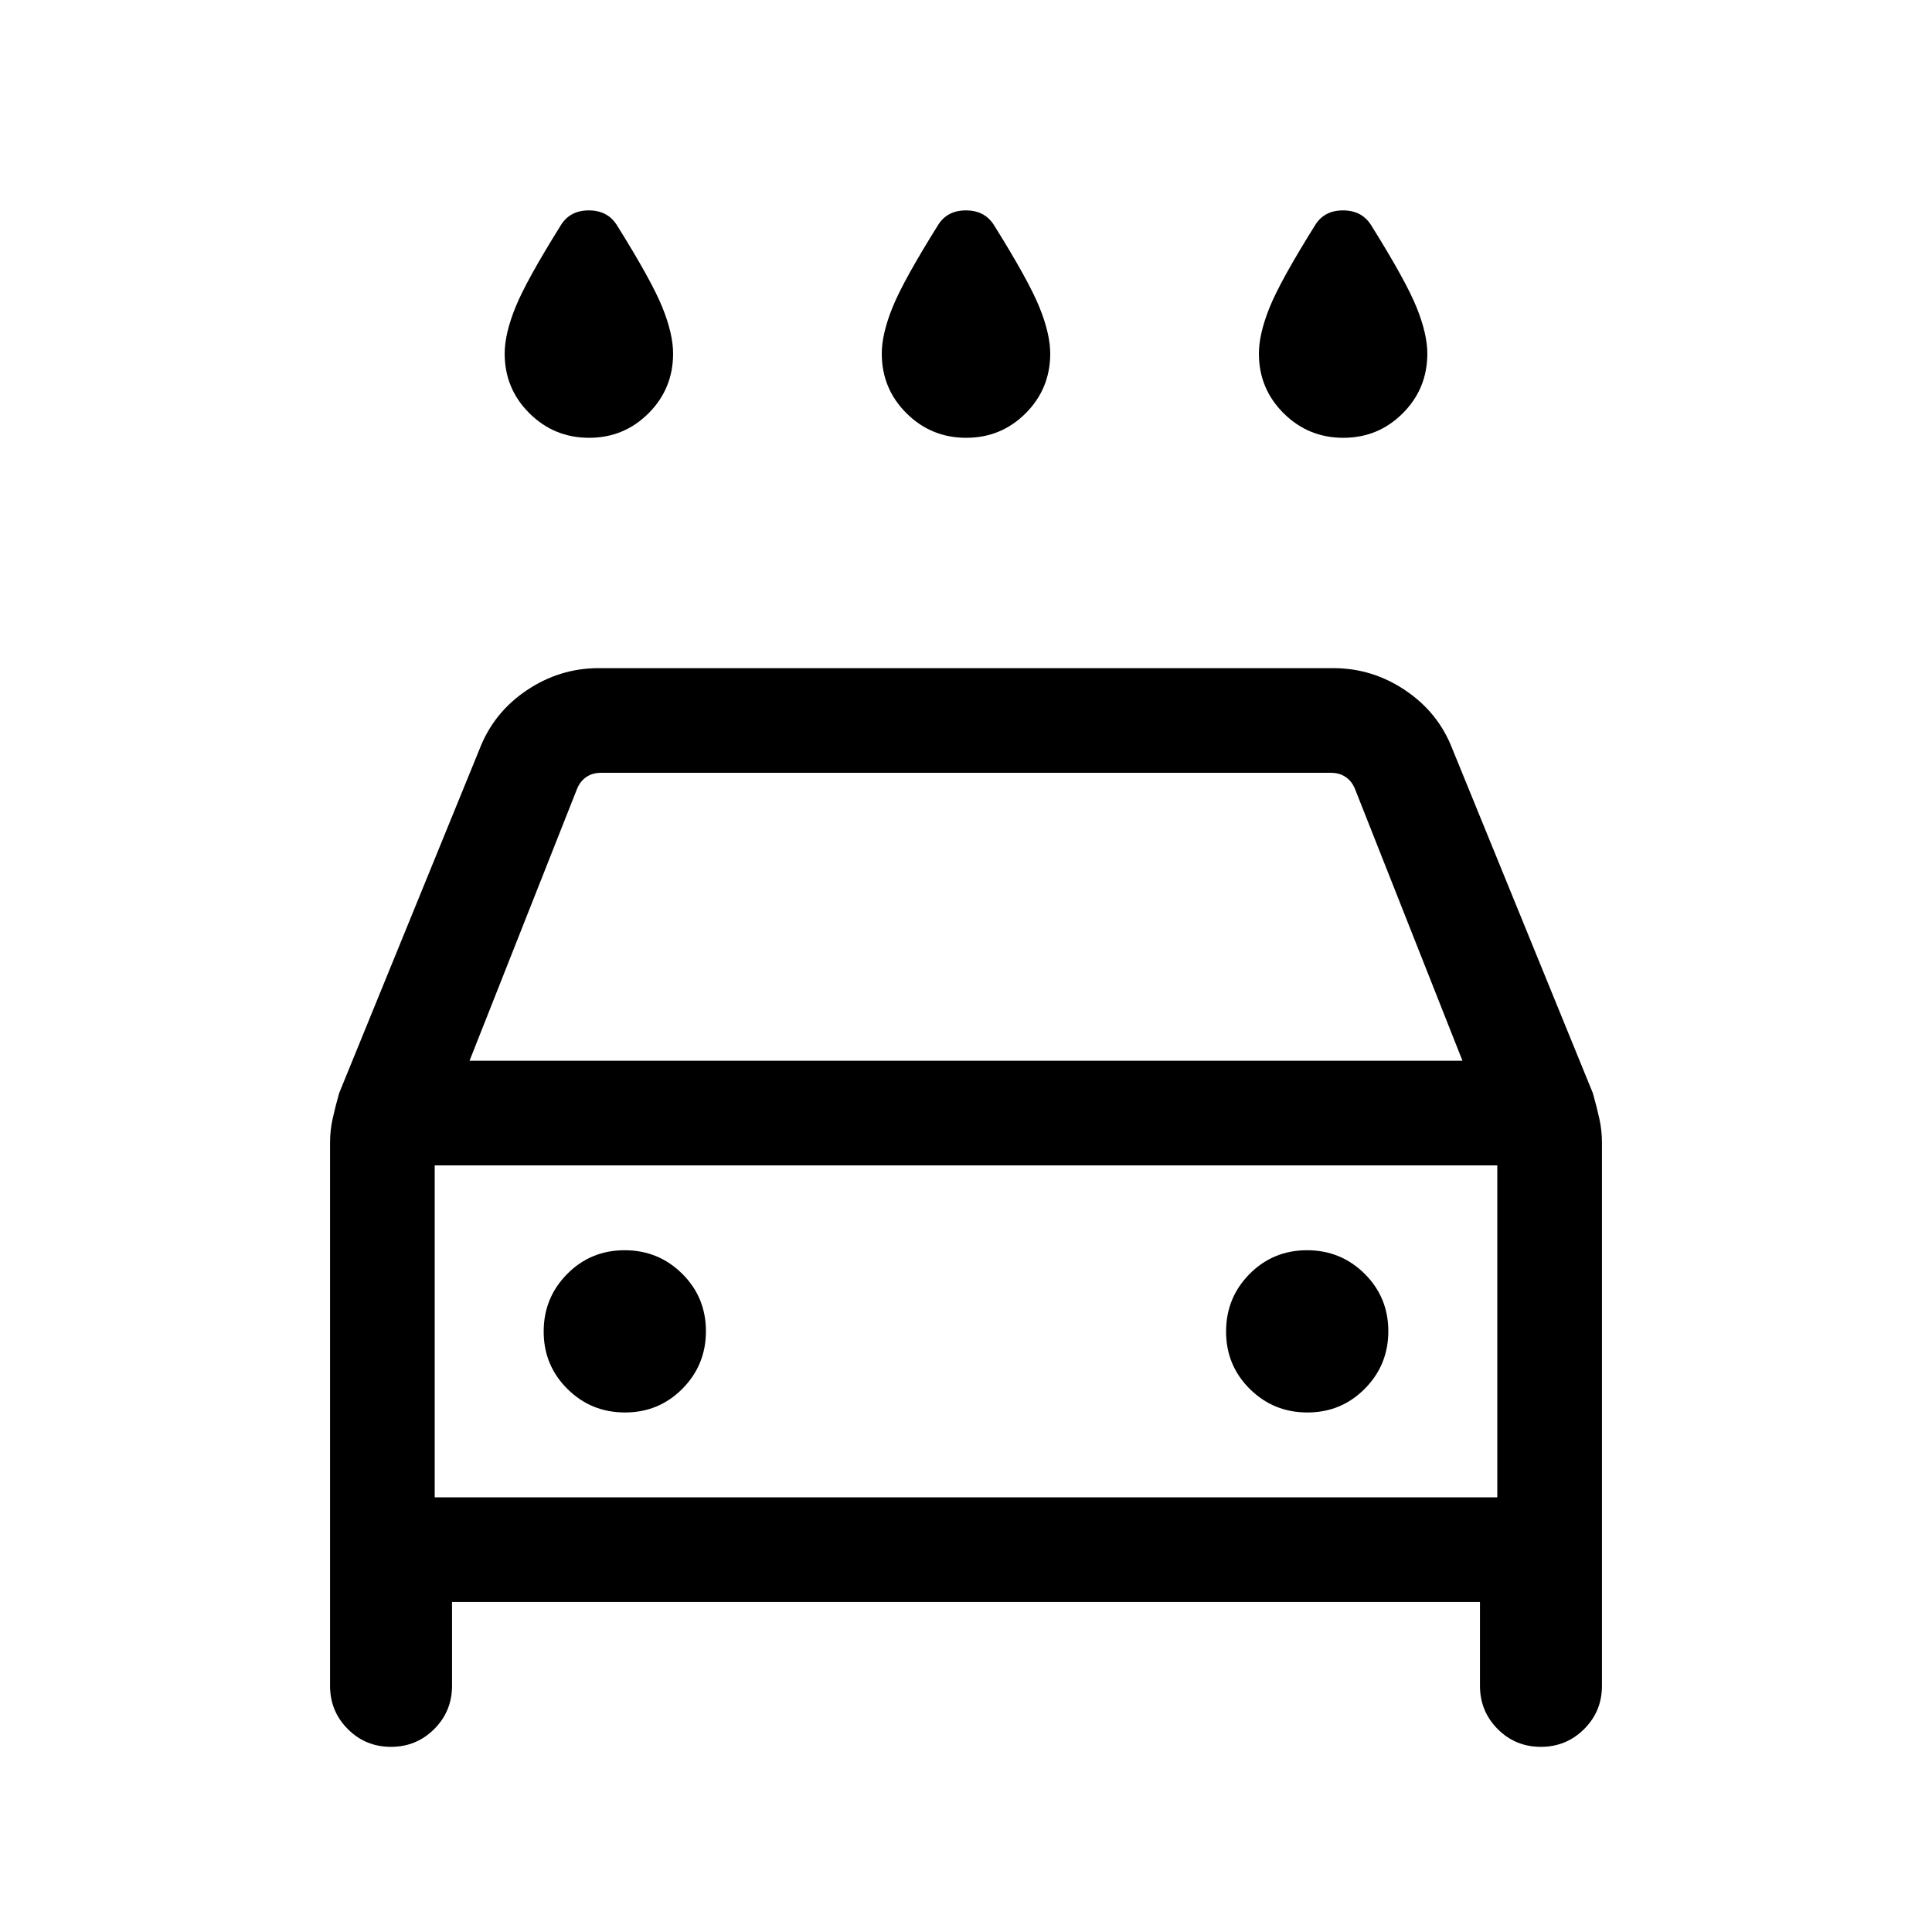 <svg viewBox="0 -960 960 960"><path d="M480.09-742.46q-17.4 0-29.67-12.21-12.27-12.2-12.27-29.64 0-9.74 5.35-22.98 5.35-13.25 22.65-40.94 4.52-7.23 13.8-7.23 9.28 0 13.9 7.23 17.3 27.69 22.65 40.94 5.35 13.24 5.35 22.98 0 17.44-12.18 29.64-12.18 12.21-29.58 12.21Zm-187.38 0q-17.4 0-29.67-12.21-12.27-12.2-12.27-29.64 0-9.74 5.35-22.98 5.34-13.25 22.65-40.94 4.52-7.23 13.8-7.23 9.28 0 13.89 7.23 17.31 27.69 22.66 40.94 5.34 13.24 5.34 22.98 0 17.44-12.18 29.64-12.18 12.21-29.57 12.21Zm374.76 0q-17.39 0-29.66-12.21-12.27-12.2-12.27-29.64 0-9.74 5.34-22.98 5.35-13.25 22.66-40.94 4.52-7.23 13.8-7.23 9.27 0 13.89 7.23 17.31 27.69 22.65 40.94 5.35 13.24 5.35 22.98 0 17.44-12.18 29.64-12.18 12.21-29.58 12.21ZM224.61-164v41.69q0 12.63-8.85 21.47-8.85 8.84-21.5 8.84-12.64 0-21.45-8.84-8.81-8.84-8.81-21.47v-270.04q0-5.93 1.31-11.87 1.31-5.93 3.22-12.64l69.82-171.07q7-18.06 23.37-29.06Q278.09-628 297.46-628h365.08q19.37 0 35.74 11.01 16.37 11 23.37 29.06l69.82 171.07q1.91 6.71 3.22 12.64 1.31 5.94 1.31 11.87v270.04q0 12.63-8.85 21.47-8.86 8.84-21.5 8.84-12.65 0-21.46-8.84-8.8-8.84-8.8-21.47V-164H224.61Zm8.7-268.92h493.38l-53.38-135q-1.54-3.85-4.62-5.96-3.08-2.12-7.31-2.12H298.62q-4.23 0-7.31 2.12-3.08 2.11-4.62 5.96l-53.38 135Zm-17.31 52V-216v-164.92Zm94.55 122.77q16.83 0 28.53-11.79 11.69-11.78 11.69-28.61t-11.78-28.53q-11.79-11.69-28.62-11.69-16.83 0-28.52 11.78-11.7 11.79-11.7 28.62 0 16.83 11.79 28.52 11.78 11.7 28.61 11.7Zm339.08 0q16.83 0 28.52-11.79 11.7-11.78 11.7-28.61t-11.79-28.53q-11.78-11.69-28.61-11.69t-28.53 11.78q-11.69 11.79-11.69 28.62 0 16.83 11.78 28.52 11.79 11.7 28.62 11.7ZM216-216h528v-164.92H216V-216Z"/></svg>